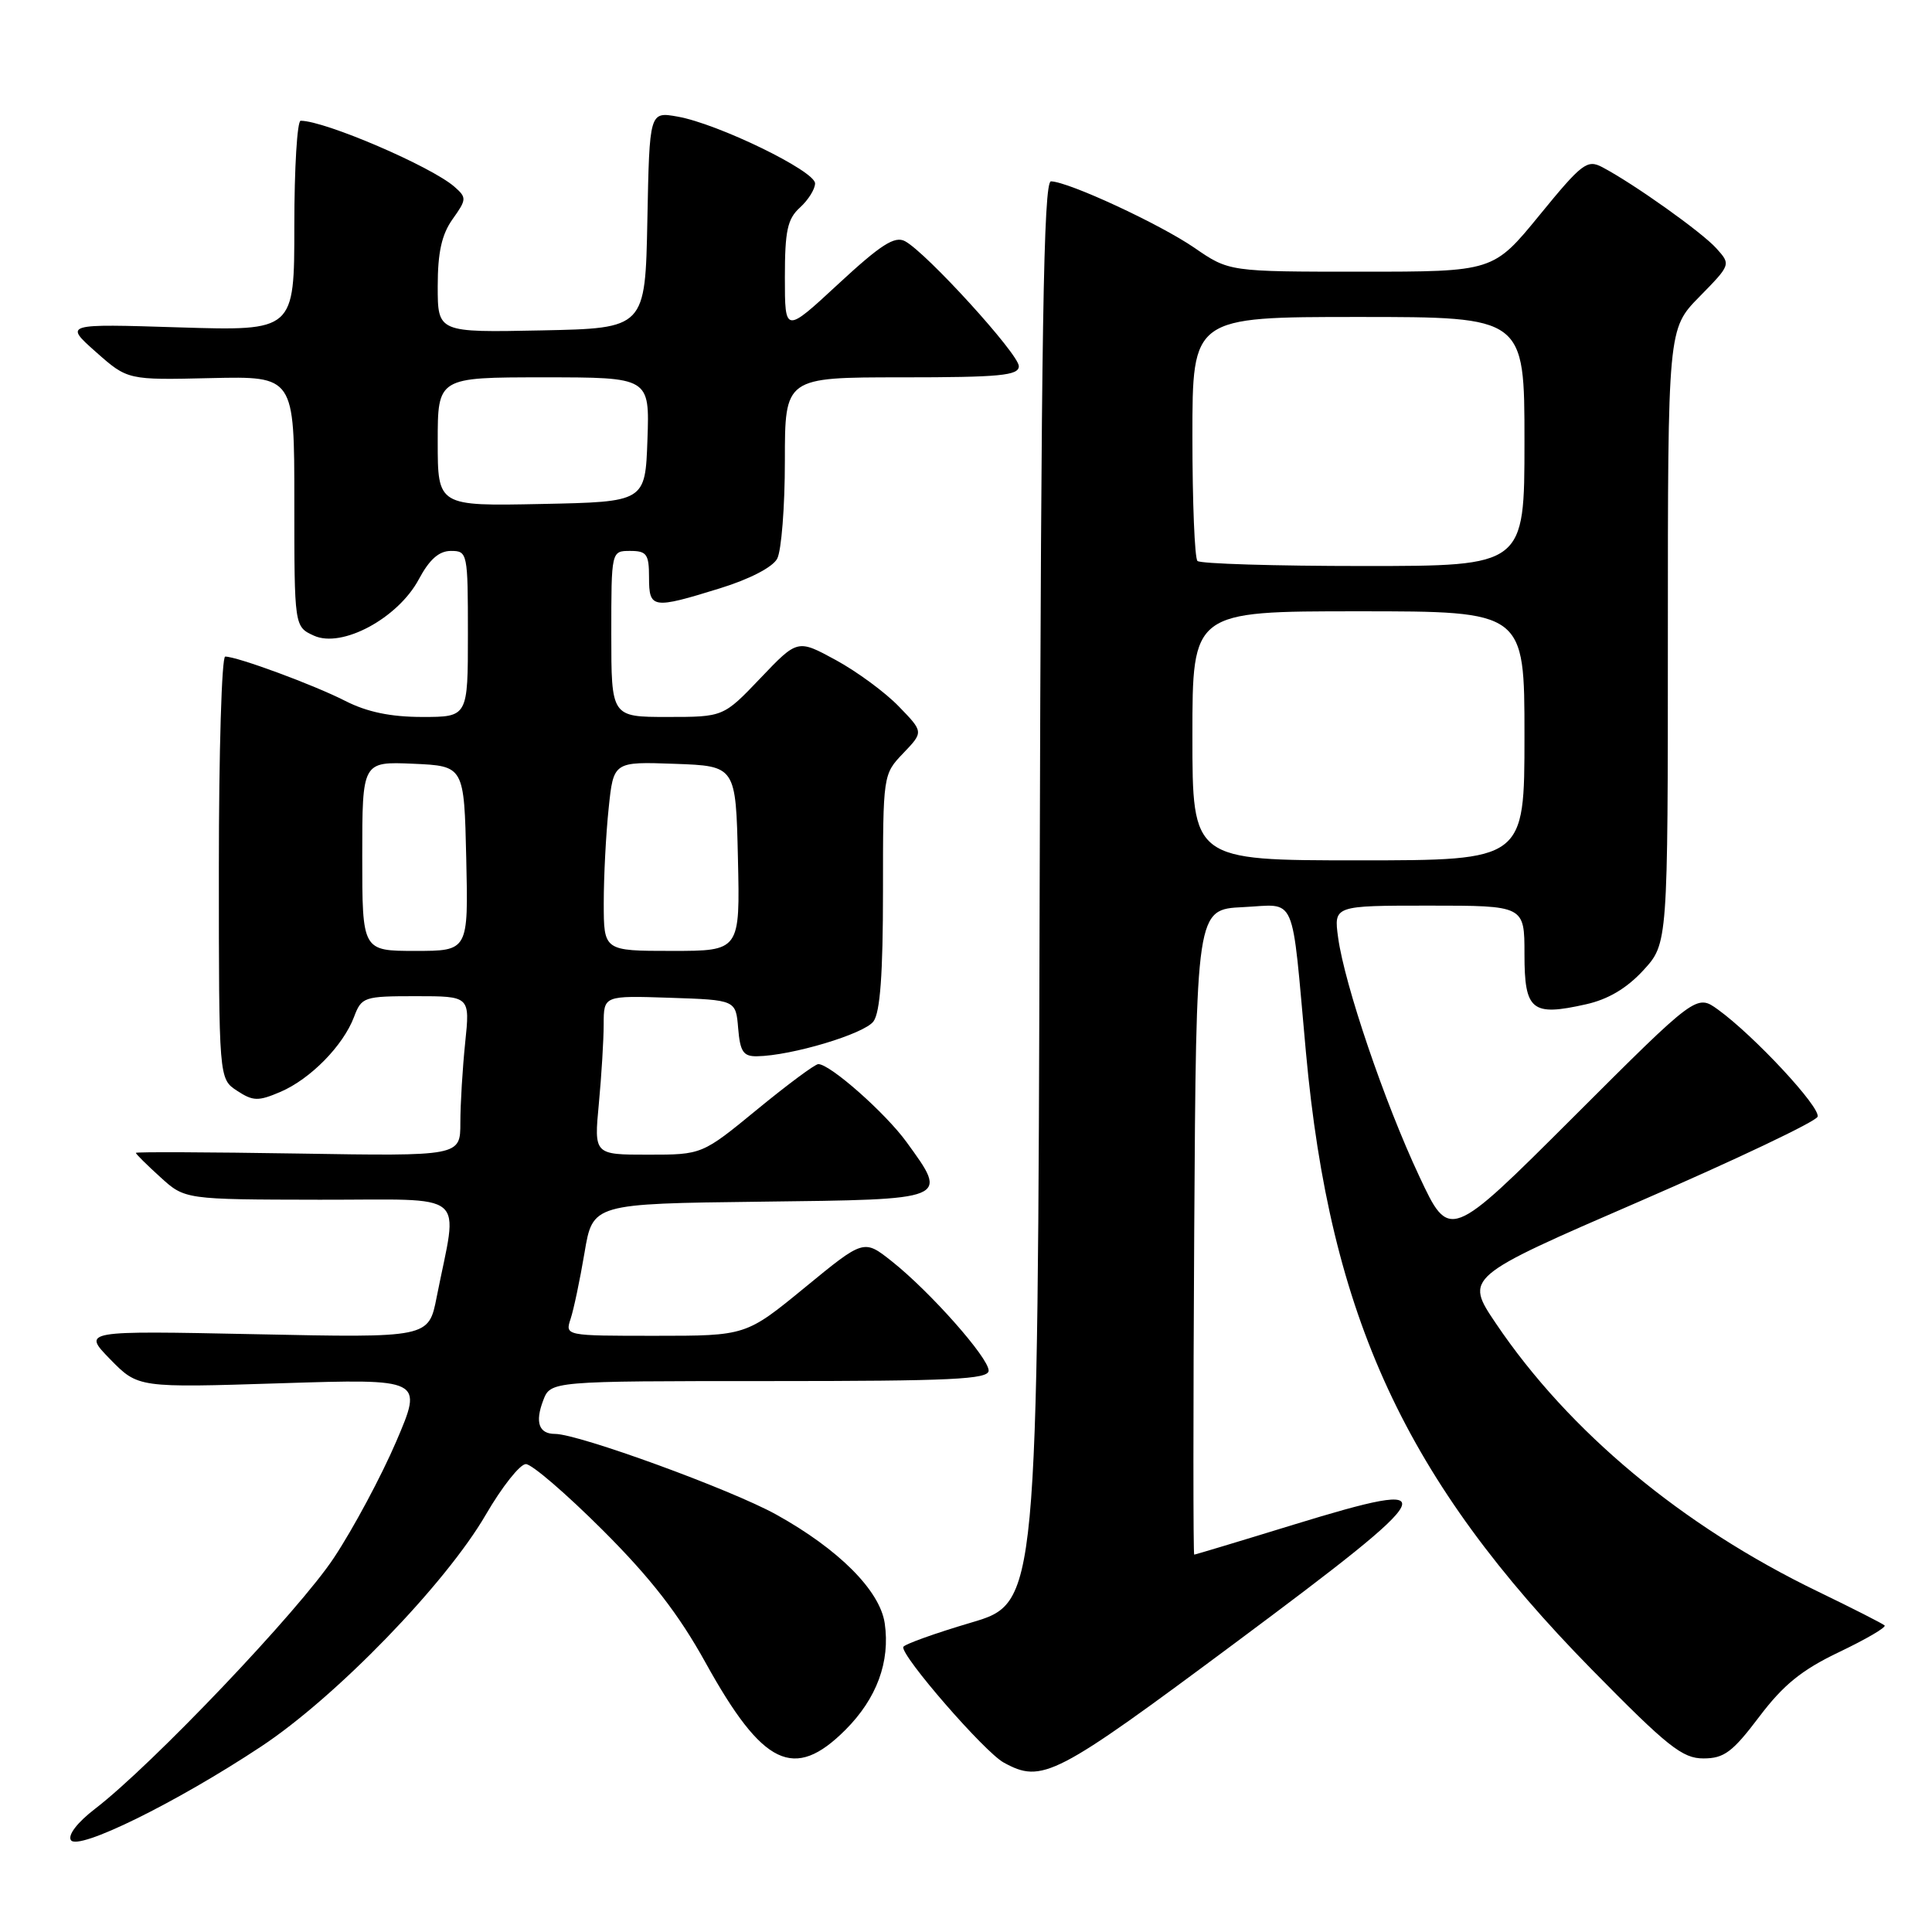 <?xml version="1.0" encoding="UTF-8" standalone="no"?>
<!DOCTYPE svg PUBLIC "-//W3C//DTD SVG 1.1//EN" "http://www.w3.org/Graphics/SVG/1.1/DTD/svg11.dtd" >
<svg xmlns="http://www.w3.org/2000/svg" xmlns:xlink="http://www.w3.org/1999/xlink" version="1.1" viewBox="0 0 256 256">
 <g >
 <path fill="currentColor"
d=" M 34.59 231.43 C 44.51 224.88 59.07 209.85 64.38 200.69 C 66.52 197.01 68.90 194.00 69.68 194.00 C 70.47 194.00 75.04 197.94 79.86 202.75 C 86.26 209.14 89.93 213.88 93.50 220.33 C 101.08 234.02 105.22 236.01 112.01 229.23 C 116.18 225.06 117.97 220.19 117.23 215.09 C 116.59 210.75 111.13 205.28 102.86 200.69 C 96.88 197.37 76.67 190.00 73.54 190.00 C 71.41 190.00 70.87 188.47 71.97 185.58 C 72.95 183.00 72.95 183.00 101.98 183.00 C 126.11 183.00 131.00 182.77 131.00 181.61 C 131.00 179.91 123.24 171.15 118.17 167.13 C 114.46 164.19 114.46 164.19 106.65 170.60 C 98.84 177.00 98.84 177.00 86.85 177.00 C 74.87 177.00 74.87 177.00 75.61 174.75 C 76.02 173.51 76.85 169.57 77.45 166.00 C 78.54 159.50 78.54 159.50 100.77 159.23 C 125.94 158.93 125.70 159.03 120.13 151.34 C 117.33 147.48 110.00 141.00 108.43 141.00 C 108.00 141.00 104.36 143.70 100.34 147.00 C 93.03 153.00 93.03 153.00 85.87 153.00 C 78.71 153.00 78.71 153.00 79.35 146.25 C 79.70 142.54 79.99 137.79 79.99 135.71 C 80.00 131.92 80.00 131.92 88.75 132.21 C 97.50 132.50 97.50 132.50 97.81 136.25 C 98.07 139.36 98.49 139.99 100.31 139.96 C 104.88 139.89 114.53 137.00 115.74 135.34 C 116.63 134.13 117.00 129.02 117.00 118.11 C 117.00 102.64 117.01 102.60 119.69 99.80 C 122.38 96.99 122.38 96.99 119.10 93.61 C 117.30 91.74 113.54 88.98 110.75 87.46 C 105.68 84.70 105.68 84.70 100.77 89.85 C 95.86 95.00 95.86 95.00 88.43 95.00 C 81.00 95.00 81.00 95.00 81.00 84.00 C 81.00 73.00 81.00 73.00 83.50 73.00 C 85.69 73.00 86.00 73.43 86.00 76.50 C 86.00 80.66 86.44 80.73 95.38 77.96 C 99.31 76.75 102.38 75.16 102.98 74.03 C 103.54 72.99 104.00 67.15 104.00 61.07 C 104.00 50.00 104.00 50.00 119.50 50.00 C 132.52 50.00 135.00 49.76 135.00 48.52 C 135.00 46.92 122.76 33.48 119.92 31.96 C 118.56 31.23 116.73 32.40 111.10 37.61 C 104.00 44.19 104.00 44.19 104.00 36.75 C 104.00 30.58 104.34 29.00 106.00 27.50 C 107.10 26.50 108.00 25.06 108.00 24.30 C 108.00 22.65 95.12 16.39 89.78 15.45 C 86.06 14.79 86.06 14.79 85.78 29.14 C 85.50 43.50 85.50 43.50 71.75 43.78 C 58.00 44.06 58.00 44.06 58.00 37.93 C 58.00 33.44 58.53 31.07 59.97 29.04 C 61.84 26.42 61.85 26.18 60.22 24.75 C 57.14 22.05 43.05 16.00 39.84 16.00 C 39.38 16.00 39.00 22.27 39.00 29.92 C 39.00 43.85 39.00 43.85 23.75 43.38 C 8.50 42.90 8.50 42.90 12.70 46.63 C 16.91 50.36 16.91 50.36 27.95 50.10 C 39.00 49.85 39.00 49.85 39.00 66.45 C 39.00 83.04 39.00 83.04 41.60 84.23 C 45.31 85.92 52.74 81.92 55.50 76.75 C 56.90 74.13 58.17 73.00 59.75 73.00 C 61.95 73.00 62.00 73.26 62.00 84.00 C 62.00 95.00 62.00 95.00 55.96 95.00 C 51.78 95.00 48.64 94.35 45.76 92.88 C 41.59 90.75 31.43 87.00 29.84 87.00 C 29.38 87.00 29.00 99.59 29.00 114.98 C 29.00 142.95 29.00 142.95 31.41 144.53 C 33.53 145.92 34.21 145.94 37.16 144.68 C 41.14 142.97 45.47 138.56 46.91 134.75 C 47.91 132.10 48.22 132.00 55.12 132.00 C 62.28 132.00 62.28 132.00 61.64 138.15 C 61.29 141.53 61.00 146.30 61.00 148.75 C 61.00 153.20 61.00 153.20 39.50 152.85 C 27.67 152.66 18.00 152.62 18.00 152.76 C 18.00 152.91 19.46 154.36 21.25 155.98 C 24.50 158.94 24.50 158.94 42.36 158.97 C 62.46 159.00 60.69 157.53 57.86 171.88 C 56.80 177.27 56.80 177.27 33.86 176.79 C 10.91 176.32 10.91 176.32 14.60 180.11 C 18.30 183.89 18.30 183.89 37.18 183.29 C 56.06 182.69 56.06 182.69 52.50 191.01 C 50.54 195.58 46.83 202.52 44.25 206.41 C 39.62 213.43 20.14 233.89 12.59 239.68 C 10.27 241.46 8.97 243.14 9.39 243.82 C 10.30 245.29 23.35 238.87 34.59 231.43 Z  M 163.78 217.61 C 191.33 197.10 192.02 195.71 171.43 202.02 C 164.32 204.21 158.38 205.99 158.24 206.00 C 158.10 206.00 158.10 186.76 158.24 163.25 C 158.50 120.50 158.50 120.50 164.70 120.20 C 171.92 119.86 171.08 117.94 173.04 139.40 C 176.24 174.52 186.24 196.10 210.95 221.25 C 220.96 231.44 222.93 233.01 225.72 233.00 C 228.45 233.00 229.57 232.16 233.10 227.49 C 236.30 223.25 238.74 221.27 243.71 218.90 C 247.25 217.21 249.96 215.63 249.72 215.38 C 249.47 215.14 245.50 213.12 240.89 210.89 C 222.91 202.21 207.88 189.69 198.22 175.37 C 194.08 169.23 194.08 169.23 217.27 159.18 C 230.02 153.65 240.63 148.61 240.84 147.97 C 241.26 146.73 232.43 137.24 227.65 133.78 C 224.80 131.72 224.80 131.72 208.43 148.07 C 192.06 164.41 192.06 164.41 188.05 155.84 C 183.44 146.02 178.17 130.49 177.31 124.25 C 176.73 120.00 176.73 120.00 189.36 120.00 C 202.00 120.00 202.00 120.00 202.00 126.43 C 202.00 133.91 202.96 134.69 210.13 133.08 C 213.08 132.43 215.56 130.95 217.75 128.57 C 221.00 125.03 221.00 125.03 221.00 84.30 C 221.00 43.58 221.00 43.58 225.18 39.32 C 229.35 35.07 229.36 35.05 227.43 32.91 C 225.51 30.77 216.50 24.36 212.31 22.15 C 210.31 21.10 209.62 21.62 204.00 28.50 C 197.87 36.00 197.87 36.00 180.37 36.00 C 162.86 36.00 162.86 36.00 158.26 32.83 C 153.65 29.67 141.60 24.08 139.26 24.03 C 138.27 24.01 137.96 43.83 137.76 118.19 C 137.50 212.39 137.50 212.39 128.69 215.00 C 123.85 216.43 119.80 217.89 119.69 218.23 C 119.34 219.36 130.45 232.16 133.00 233.55 C 138.10 236.34 139.78 235.47 163.78 217.61 Z  M 48.00 113.45 C 48.00 100.91 48.00 100.91 54.75 101.20 C 61.50 101.50 61.50 101.50 61.78 113.75 C 62.06 126.00 62.06 126.00 55.03 126.00 C 48.00 126.00 48.00 126.00 48.00 113.45 Z  M 80.00 119.65 C 80.00 116.15 80.29 110.51 80.65 107.11 C 81.29 100.92 81.29 100.92 89.40 101.21 C 97.50 101.50 97.50 101.50 97.78 113.75 C 98.06 126.00 98.06 126.00 89.03 126.00 C 80.00 126.00 80.00 126.00 80.00 119.65 Z  M 58.00 58.53 C 58.00 50.00 58.00 50.00 72.04 50.00 C 86.08 50.00 86.08 50.00 85.79 58.25 C 85.50 66.50 85.50 66.50 71.75 66.78 C 58.00 67.06 58.00 67.06 58.00 58.53 Z  M 158.00 97.50 C 158.00 81.00 158.00 81.00 180.00 81.00 C 202.00 81.00 202.00 81.00 202.00 97.50 C 202.00 114.00 202.00 114.00 180.00 114.00 C 158.00 114.00 158.00 114.00 158.00 97.50 Z  M 158.67 74.33 C 158.30 73.97 158.00 66.54 158.00 57.83 C 158.00 42.00 158.00 42.00 180.00 42.00 C 202.00 42.00 202.00 42.00 202.00 58.50 C 202.00 75.00 202.00 75.00 180.67 75.00 C 168.93 75.00 159.03 74.70 158.67 74.33 Z "/>
</g>
</svg>